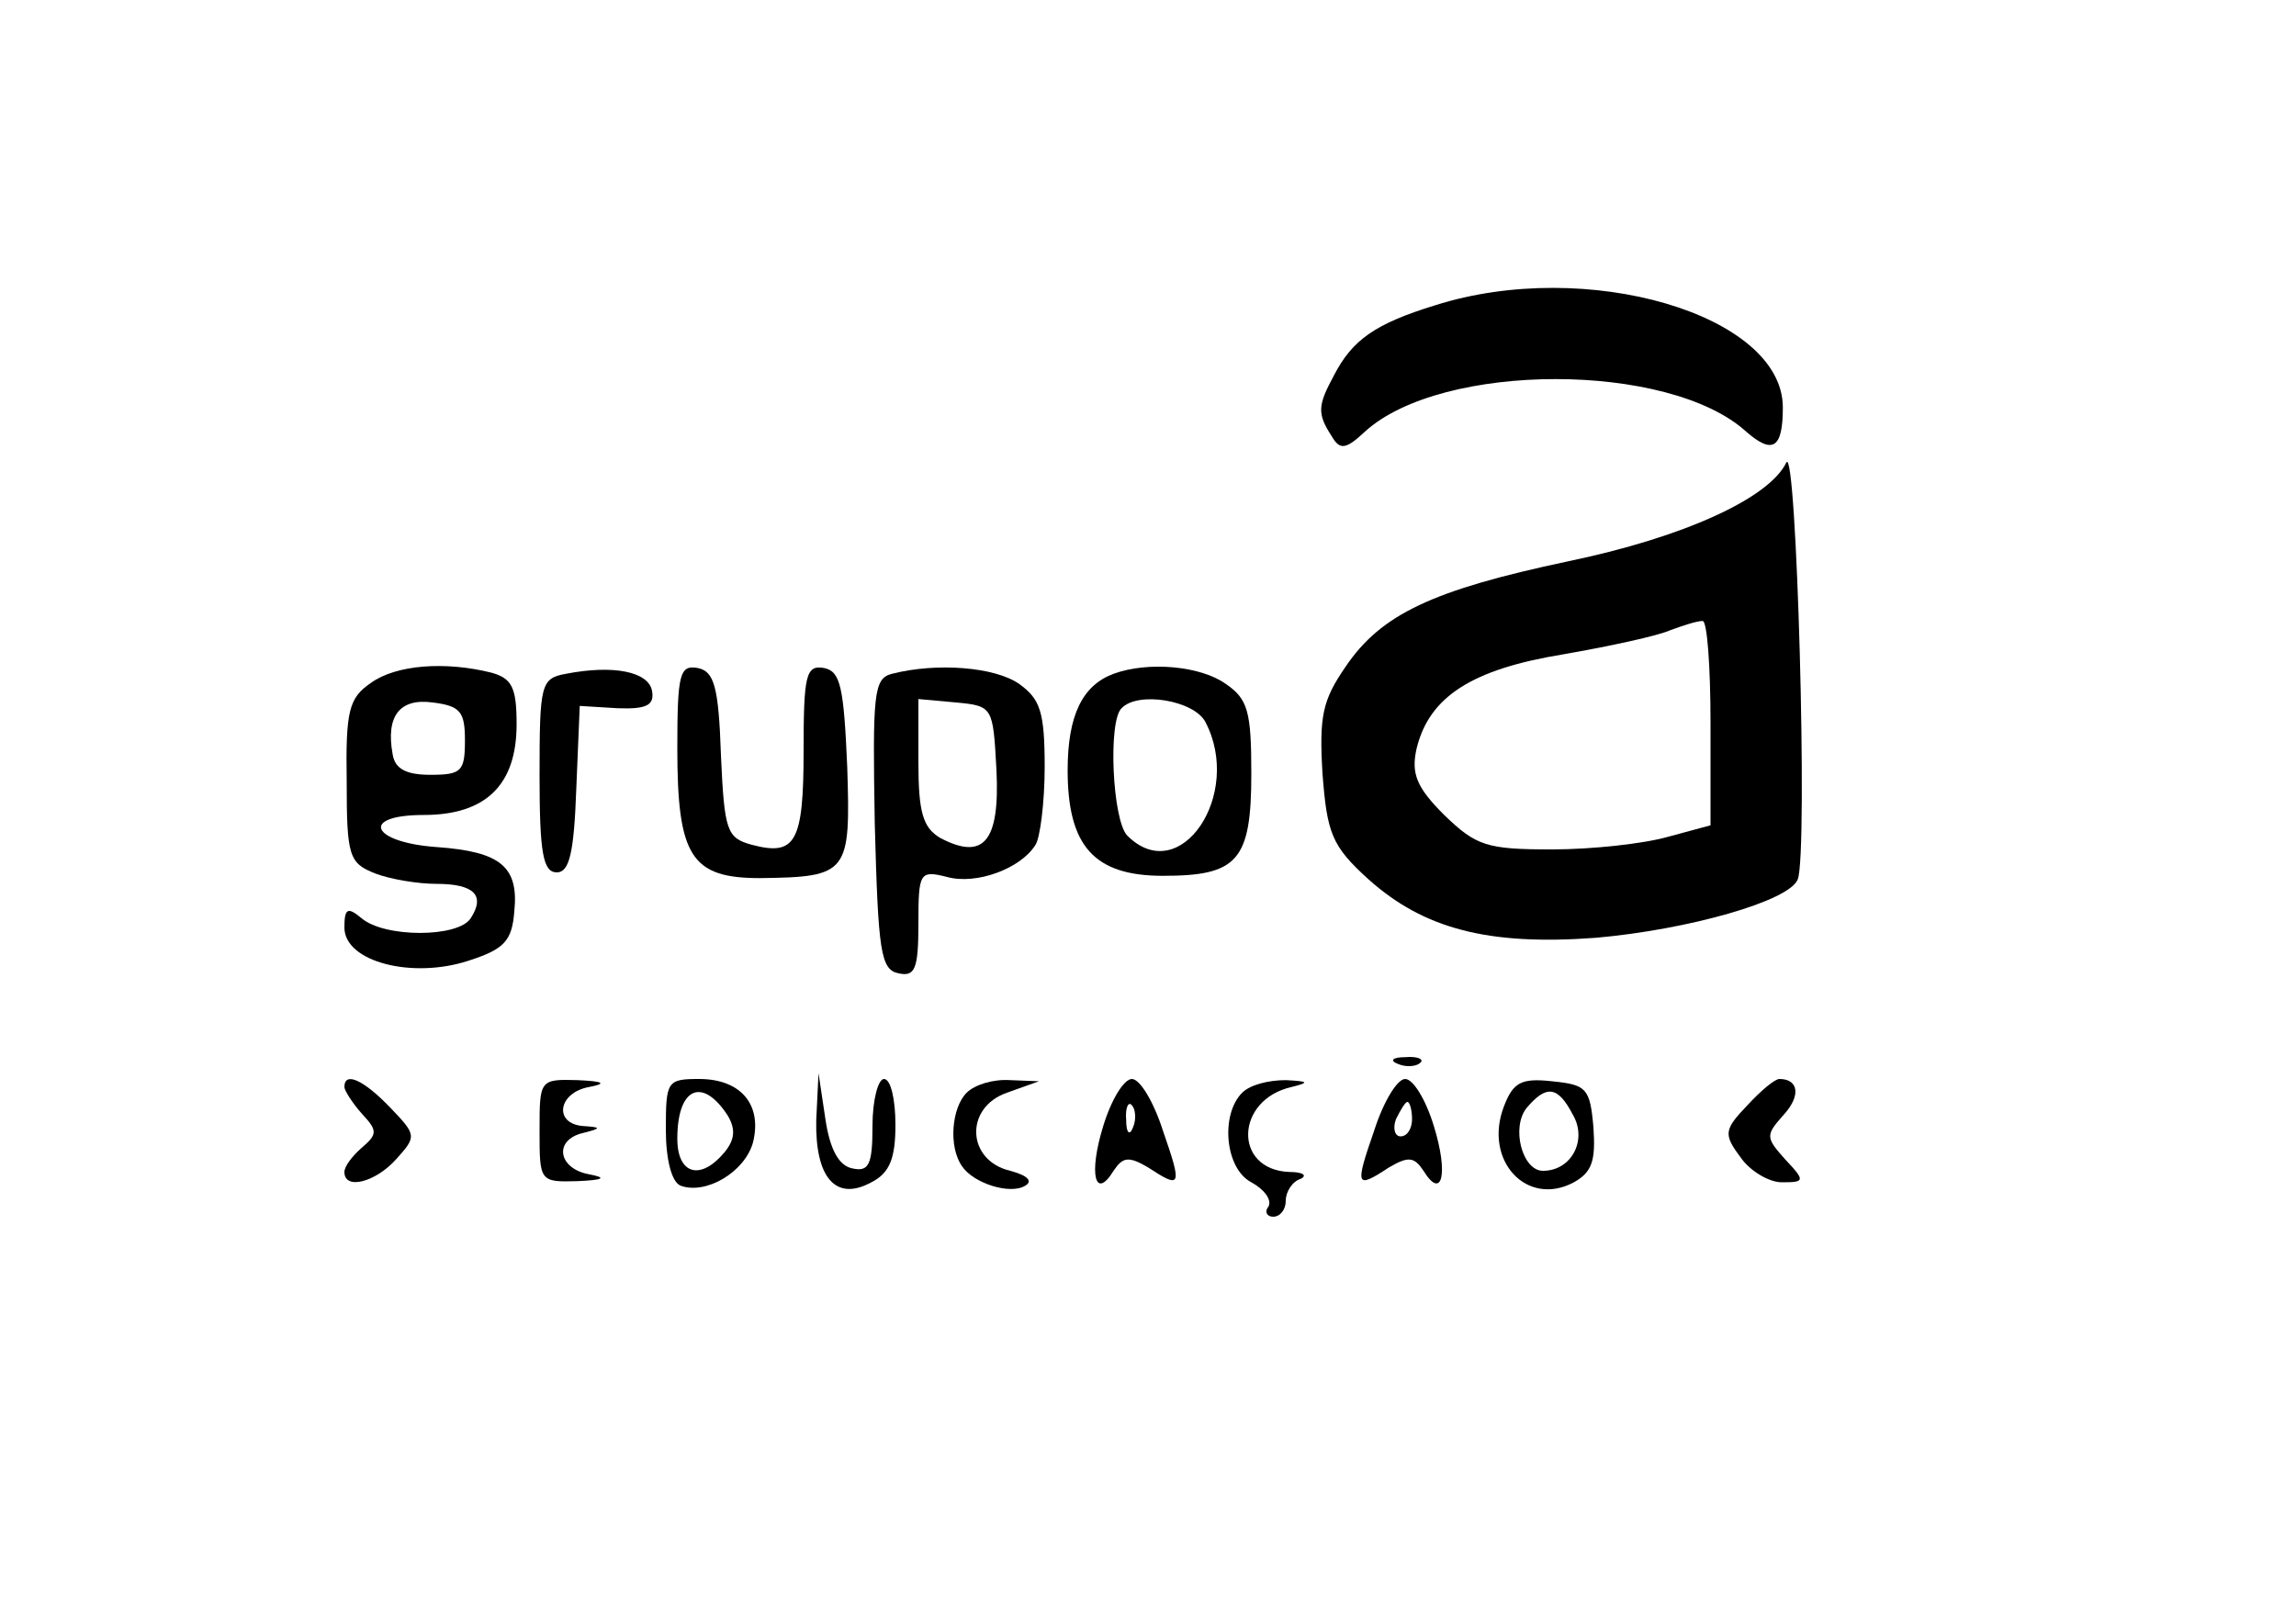 <?xml version="1.0" standalone="no"?>
<!DOCTYPE svg PUBLIC "-//W3C//DTD SVG 20010904//EN"
 "http://www.w3.org/TR/2001/REC-SVG-20010904/DTD/svg10.dtd">
<svg version="1.0" xmlns="http://www.w3.org/2000/svg"
 width="200pt" height="140pt" viewBox="0 0 200 140"
 preserveAspectRatio="xMidYMid meet">

<g transform="translate(0,140) scale(0.1,-0.1)"
fill="#000000" stroke="none">
<path d="M1250 1134 c-52 -16 -72 -30 -88 -61 -14 -26 -15 -33 -2 -53 7 -12
12 -12 29 4 67 61 265 61 332 0 23 -20 32 -15 32 21 0 81 -171 131 -303 89z"/>
<path d="M1556 997 c-15 -31 -89 -65 -190 -86 -118 -25 -163 -46 -194 -92 -20
-29 -23 -43 -20 -93 4 -52 8 -63 40 -92 48 -43 104 -58 198 -51 80 7 169 32
176 51 9 23 -1 381 -10 363z m-66 -227 l0 -89 -37 -10 c-21 -6 -66 -11 -101
-11 -57 0 -66 3 -94 30 -24 24 -29 36 -24 58 11 45 48 69 128 82 40 7 82 16
93 21 11 4 23 8 28 8 4 1 7 -39 7 -89z"/>
<path d="M323 805 c-19 -13 -22 -24 -21 -86 0 -65 2 -71 25 -80 13 -5 37 -9
53 -9 33 0 43 -10 30 -30 -11 -17 -75 -17 -95 0 -12 10 -15 9 -15 -8 0 -30 59
-45 108 -29 31 10 38 17 40 43 4 39 -12 52 -67 56 -58 4 -68 28 -12 28 54 0
81 26 81 79 0 32 -4 40 -22 45 -40 10 -83 7 -105 -9z m82 -50 c0 -27 -3 -30
-30 -30 -21 0 -31 5 -33 18 -6 33 6 49 35 45 24 -3 28 -8 28 -33z"/>
<path d="M493 813 c-22 -4 -23 -9 -23 -89 0 -67 3 -84 15 -84 11 0 15 17 17
73 l3 72 33 -2 c26 -1 32 3 30 15 -3 17 -34 23 -75 15z"/>
<path d="M590 748 c0 -94 12 -113 72 -113 77 1 79 4 76 97 -3 70 -6 83 -20 86
-16 3 -18 -6 -18 -72 0 -80 -7 -92 -45 -82 -22 6 -24 12 -27 78 -2 60 -6 73
-20 76 -16 3 -18 -5 -18 -70z"/>
<path d="M777 813 c-16 -4 -17 -17 -15 -131 3 -111 5 -127 21 -130 14 -3 17 4
17 43 0 45 1 47 25 41 25 -7 64 7 77 28 4 6 8 37 8 68 0 48 -4 59 -22 72 -21
15 -72 19 -111 9z m91 -84 c3 -62 -11 -79 -49 -59 -15 9 -19 22 -19 66 l0 55
33 -3 c32 -3 32 -4 35 -59z"/>
<path d="M970 813 c-27 -10 -40 -36 -40 -84 0 -66 23 -92 83 -92 65 0 77 13
77 89 0 54 -3 65 -22 78 -22 16 -68 20 -98 9z m80 -42 c33 -63 -22 -145 -68
-99 -13 13 -17 100 -5 111 14 15 63 7 73 -12z"/>
<path d="M1218 473 c7 -3 16 -2 19 1 4 3 -2 6 -13 5 -11 0 -14 -3 -6 -6z"/>
<path d="M300 453 c0 -3 7 -14 15 -23 14 -15 14 -18 0 -30 -8 -7 -15 -16 -15
-21 0 -16 27 -9 45 11 18 20 18 21 -5 45 -23 24 -40 32 -40 18z"/>
<path d="M470 415 c0 -44 0 -45 33 -44 23 1 26 3 10 6 -27 5 -31 30 -5 36 16
4 16 5 0 6 -26 2 -22 29 5 34 16 3 13 5 -10 6 -33 1 -33 0 -33 -44z"/>
<path d="M580 416 c0 -26 5 -46 13 -49 22 -8 56 12 63 38 8 33 -11 55 -47 55
-28 0 -29 -2 -29 -44z m54 12 c7 -12 6 -21 -3 -32 -21 -25 -41 -19 -41 12 0
45 22 54 44 20z"/>
<path d="M711 424 c-1 -50 17 -71 48 -54 16 8 21 21 21 50 0 22 -4 40 -10 40
-5 0 -10 -18 -10 -41 0 -33 -3 -40 -17 -37 -12 2 -20 16 -24 43 l-6 40 -2 -41z"/>
<path d="M842 448 c-13 -13 -16 -47 -4 -64 10 -15 42 -25 55 -17 7 4 2 9 -13
13 -38 9 -40 55 -3 68 l28 10 -25 1 c-15 1 -31 -4 -38 -11z"/>
<path d="M961 419 c-13 -42 -7 -65 9 -39 8 12 13 13 30 3 29 -19 30 -17 13 32
-8 25 -20 45 -27 45 -7 0 -18 -18 -25 -41z m26 -1 c-3 -8 -6 -5 -6 6 -1 11 2
17 5 13 3 -3 4 -12 1 -19z"/>
<path d="M1082 448 c-19 -19 -15 -66 8 -78 11 -6 18 -15 15 -21 -4 -5 -1 -9 4
-9 6 0 11 6 11 14 0 8 6 17 13 19 6 3 2 6 -10 6 -49 2 -47 63 2 74 16 4 15 5
-5 6 -15 0 -31 -4 -38 -11z"/>
<path d="M1197 415 c-17 -49 -16 -51 13 -32 17 10 22 9 30 -3 16 -26 22 -3 9
39 -7 23 -18 41 -25 41 -7 0 -19 -20 -27 -45z m33 10 c0 -8 -4 -15 -10 -15 -5
0 -7 7 -4 15 4 8 8 15 10 15 2 0 4 -7 4 -15z"/>
<path d="M1310 436 c-18 -47 20 -88 61 -66 16 9 19 19 17 48 -3 34 -6 37 -36
40 -27 3 -34 -1 -42 -22z m60 -7 c13 -22 -1 -49 -26 -49 -18 0 -28 38 -14 55
17 20 27 19 40 -6z"/>
<path d="M1522 437 c-20 -21 -21 -25 -6 -45 8 -12 25 -22 36 -22 20 0 21 1 3
20 -17 19 -17 21 -2 38 16 17 14 32 -3 32 -4 0 -16 -10 -28 -23z"/>
</g>
</svg>
